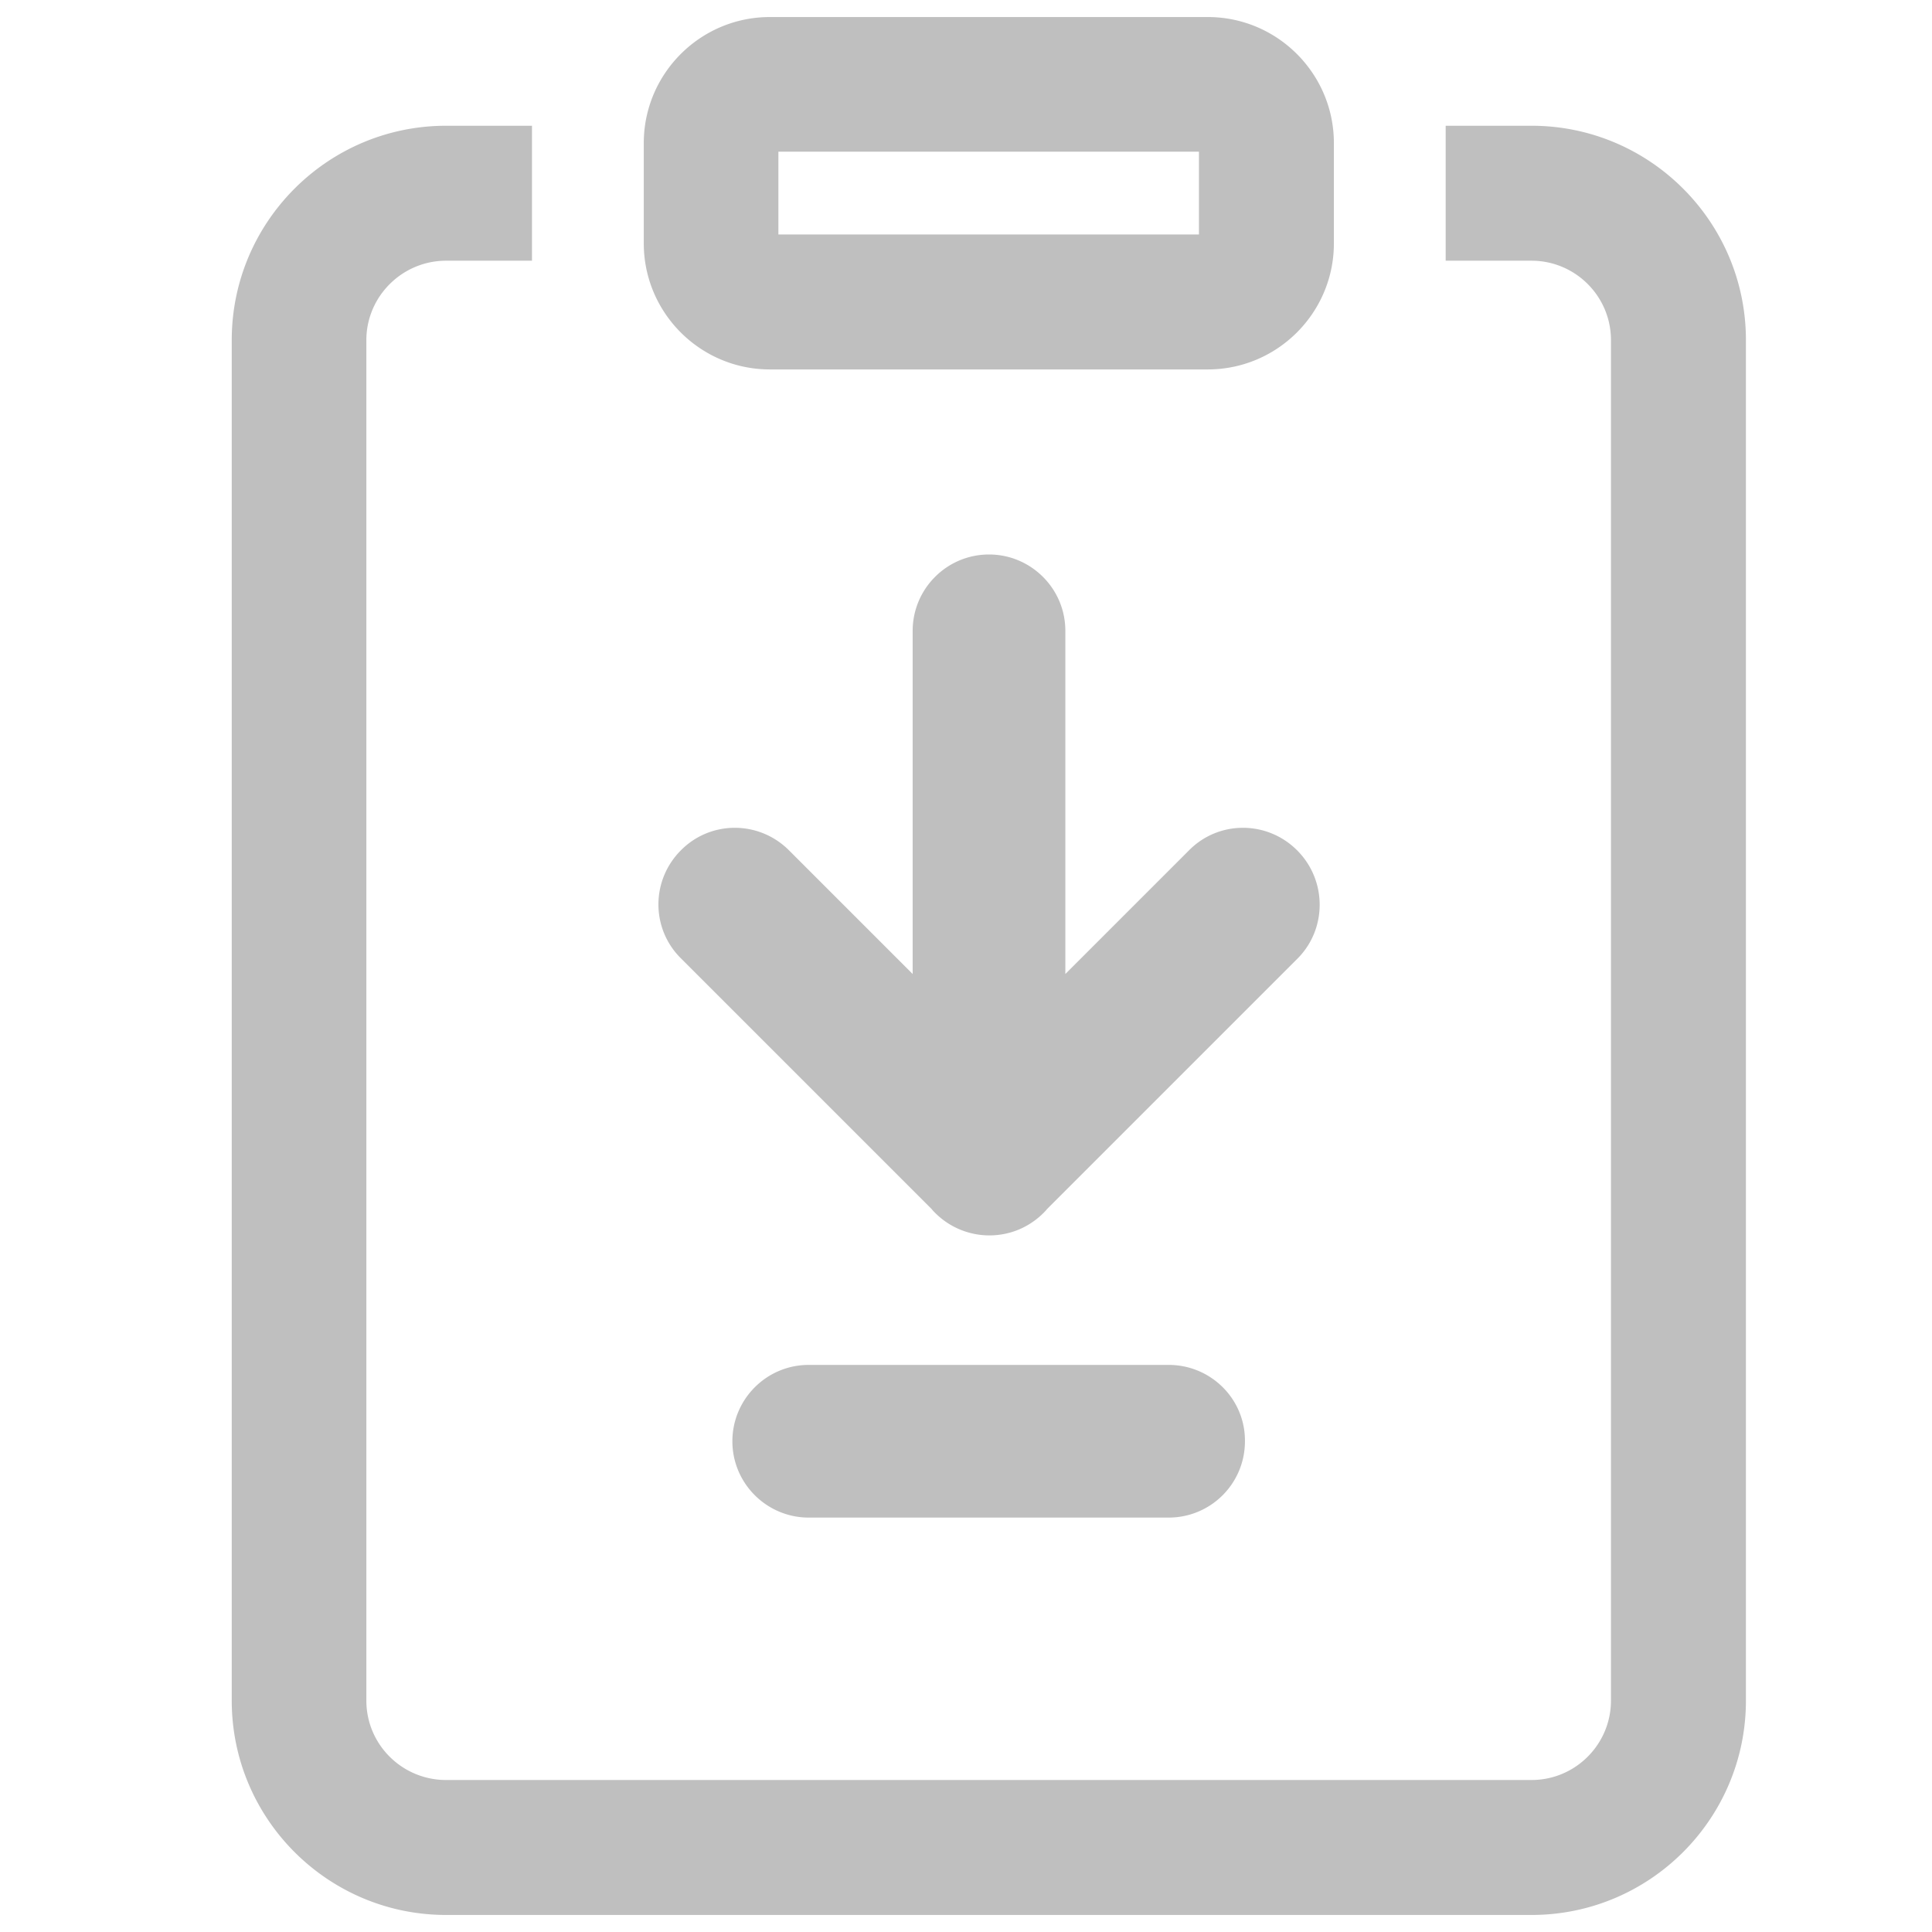<?xml version="1.0" standalone="no"?><!DOCTYPE svg PUBLIC "-//W3C//DTD SVG 1.1//EN" "http://www.w3.org/Graphics/SVG/1.1/DTD/svg11.dtd"><svg class="icon" width="200px" height="200.00px" viewBox="0 0 1024 1024" version="1.1" xmlns="http://www.w3.org/2000/svg"><path fill="#bfbfbf" d="M811.758 1014.968H236.447C173.768 1014.968 122.829 964.03 122.829 901.351V180.27c0-62.679 50.938-113.617 113.617-113.617h45.519v71.53h-45.519c-23.301 0-42.268 18.966-42.268 42.087V901.351c0 23.301 18.966 42.087 42.268 42.087h575.311c23.301 0 42.087-18.966 42.087-42.087V180.27c0-23.301-18.966-42.087-42.087-42.087h-45.519V66.653h45.519c62.679 0 113.617 50.938 113.617 113.617V901.351c0 62.679-50.938 113.617-113.617 113.617zM640.158 195.805H408.047c-36.849 0-66.834-29.985-66.834-66.834V75.865c0-36.849 29.985-66.834 66.834-66.834h232.111c36.849 0 66.834 29.985 66.834 66.834v53.106c0 36.849-29.985 66.834-66.834 66.834z m-227.596-71.53h222.899V80.381H412.562v43.893zM619.385 723.429H428.639c-22.398 0-40.461 18.244-40.461 40.461 0 22.398 18.244 40.461 40.461 40.461h190.747c22.398 0 40.461-18.063 40.461-40.461 0.181-22.398-18.063-40.461-40.461-40.461zM687.484 450.676c-15.896-15.896-41.545-15.896-57.26 0l-65.569 65.569V334.349c0-22.398-18.244-40.461-40.461-40.461-22.398 0-40.461 18.244-40.461 40.461v181.896l-65.569-65.569c-15.896-15.896-41.545-15.896-57.26 0-15.896 15.896-15.896 41.545 0 57.26l132.945 132.945c0.542 0.723 1.084 1.264 1.806 1.987a40.642 40.642 0 0 0 28.72 11.922c10.477 0 20.773-3.974 28.72-11.922 0.542-0.542 1.264-1.264 1.806-1.987l132.945-132.945c15.534-15.715 15.534-41.365-0.361-57.26z" /></svg>